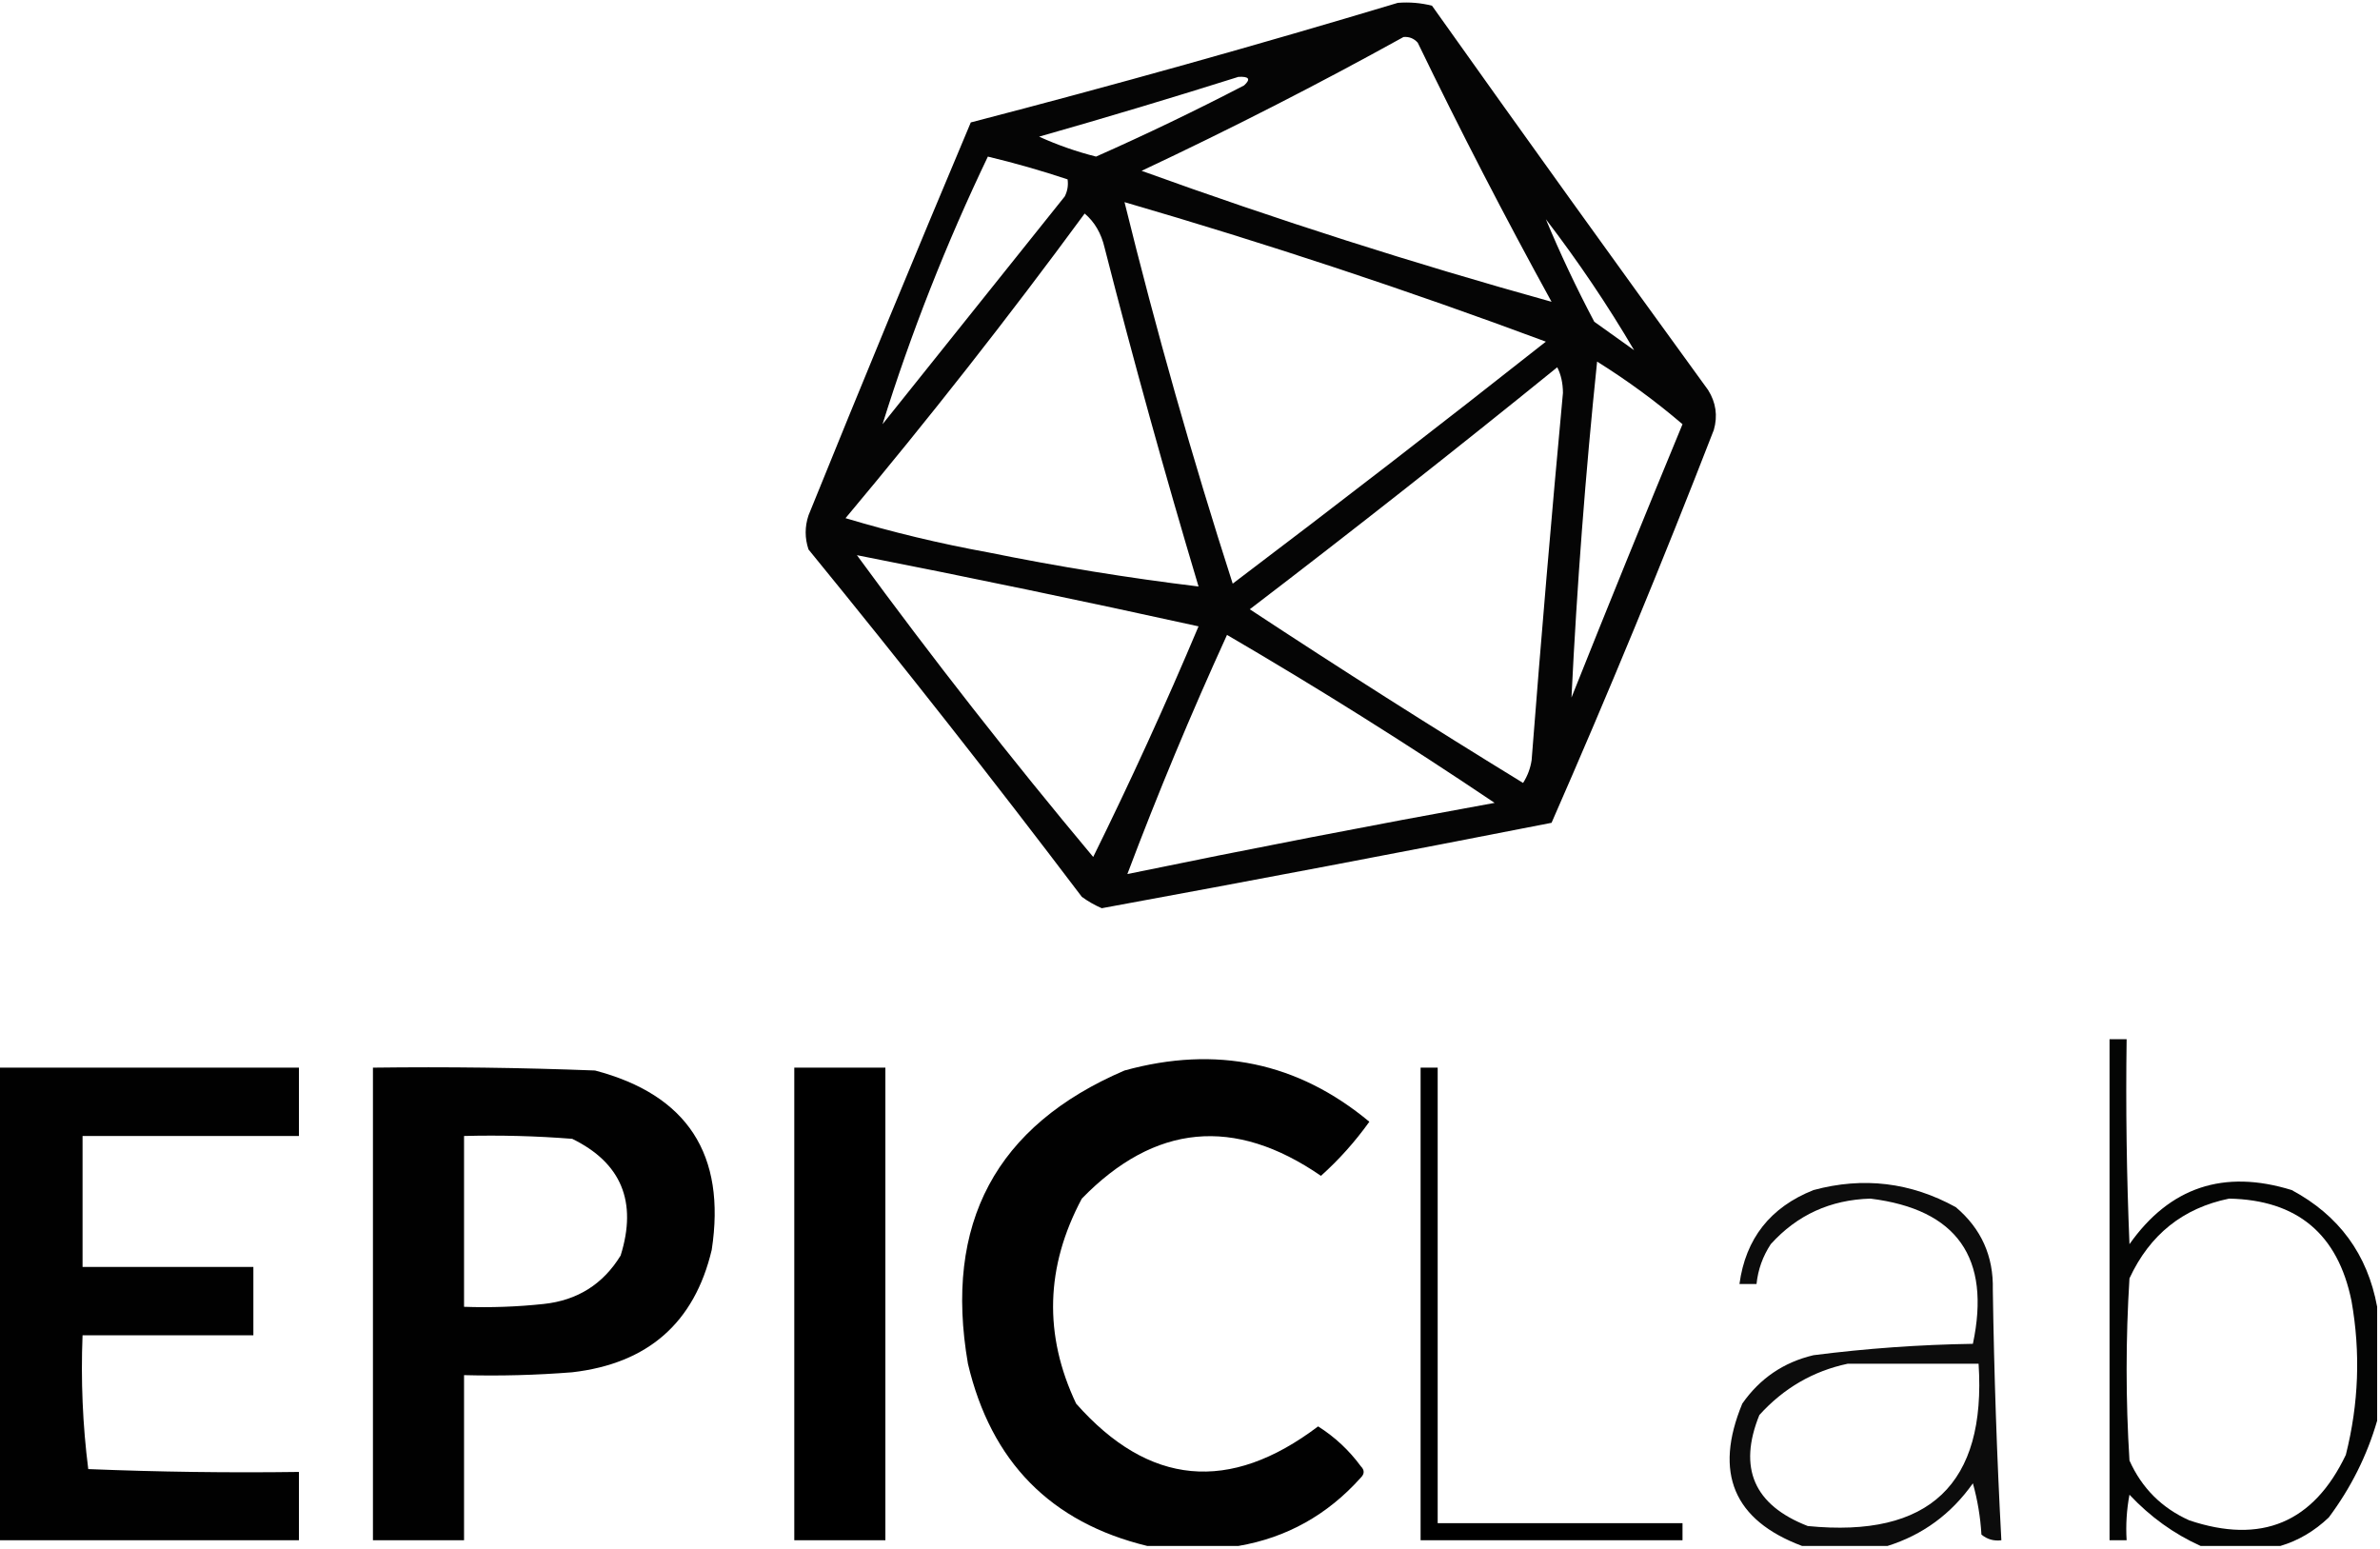 <?xml version="1.0" encoding="UTF-8"?>
<!DOCTYPE svg PUBLIC "-//W3C//DTD SVG 1.1//EN" "http://www.w3.org/Graphics/SVG/1.1/DTD/svg11.dtd">
<svg xmlns="http://www.w3.org/2000/svg" version="1.1" width="418px" height="272px" style="shape-rendering:geometricPrecision; text-rendering:geometricPrecision; image-rendering:optimizeQuality; fill-rule:evenodd; clip-rule:evenodd" xmlns:xlink="http://www.w3.org/1999/xlink">
<g><path style="opacity:1" fill="#050505" d="M 245.5,0.5 C 247.527,0.338 249.527,0.505 251.5,1C 267.544,23.588 283.711,46.088 300,68.5C 301.373,70.695 301.706,73.029 301,75.5C 291.977,98.747 282.477,121.747 272.5,144.5C 246.189,149.662 219.855,154.662 193.5,159.5C 192.252,158.96 191.085,158.293 190,157.5C 174.381,136.88 158.381,116.546 142,96.5C 141.333,94.5 141.333,92.5 142,90.5C 151.352,67.405 160.852,44.405 170.5,21.5C 195.755,14.94 220.755,7.94 245.5,0.5 Z M 246.5,6.5 C 247.496,6.414 248.329,6.748 249,7.5C 256.435,22.871 264.269,38.037 272.5,53C 248.309,46.279 224.309,38.612 200.5,30C 216.194,22.62 231.527,14.787 246.5,6.5 Z M 217.5,13.5 C 219.379,13.393 219.712,13.893 218.5,15C 209.955,19.439 201.289,23.606 192.5,27.5C 189.065,26.633 185.731,25.466 182.5,24C 194.324,20.633 205.991,17.133 217.5,13.5 Z M 173.5,27.5 C 178.236,28.635 182.903,29.968 187.5,31.5C 187.649,32.552 187.483,33.552 187,34.5C 176.333,47.833 165.667,61.167 155,74.5C 160,58.48 166.167,42.814 173.5,27.5 Z M 197.5,35.5 C 222.474,42.769 247.141,50.936 271.5,60C 253.309,74.358 234.976,88.525 216.5,102.5C 209.398,80.433 203.065,58.1 197.5,35.5 Z M 190.5,37.5 C 192.247,38.981 193.414,40.981 194,43.5C 199.109,63.486 204.609,83.32 210.5,103C 198.142,101.499 185.809,99.499 173.5,97C 165.04,95.46 156.707,93.46 148.5,91C 163.096,73.578 177.096,55.745 190.5,37.5 Z M 271.5,38.5 C 277.206,45.947 282.373,53.613 287,61.5C 284.667,59.833 282.333,58.167 280,56.5C 276.86,50.557 274.027,44.557 271.5,38.5 Z M 280.5,63.5 C 285.81,66.819 290.81,70.486 295.5,74.5C 288.91,90.432 282.41,106.432 276,122.5C 276.961,102.794 278.461,83.128 280.5,63.5 Z M 273.5,64.5 C 274.158,65.793 274.492,67.293 274.5,69C 272.501,90.485 270.668,111.985 269,133.5C 268.781,134.938 268.281,136.271 267.5,137.5C 251.298,127.571 235.298,117.404 219.5,107C 237.751,93.055 255.751,78.888 273.5,64.5 Z M 150.5,97.5 C 170.506,101.432 190.506,105.599 210.5,110C 204.719,123.725 198.553,137.225 192,150.5C 177.547,133.226 163.713,115.559 150.5,97.5 Z M 215.5,111.5 C 231.475,120.822 247.142,130.655 262.5,141C 240.911,144.918 219.411,149.085 198,153.5C 203.321,139.393 209.154,125.393 215.5,111.5 Z"/></g>
<g><path style="opacity:1" fill="#040504" d="M 417.5,229.5 C 417.5,236.167 417.5,242.833 417.5,249.5C 415.729,255.614 412.895,261.281 409,266.5C 406.469,268.903 403.636,270.57 400.5,271.5C 395.833,271.5 391.167,271.5 386.5,271.5C 381.818,269.391 377.651,266.391 374,262.5C 373.503,265.146 373.336,267.813 373.5,270.5C 372.5,270.5 371.5,270.5 370.5,270.5C 370.5,241.167 370.5,211.833 370.5,182.5C 371.5,182.5 372.5,182.5 373.5,182.5C 373.333,194.505 373.5,206.505 374,218.5C 381.076,208.472 390.576,205.305 402.5,209C 410.806,213.458 415.806,220.291 417.5,229.5 Z M 391.5,210.5 C 403.455,210.733 410.621,216.733 413,228.5C 414.599,237.532 414.266,246.532 412,255.5C 406.321,267.418 397.154,271.251 384.5,267C 379.667,264.833 376.167,261.333 374,256.5C 373.333,245.833 373.333,235.167 374,224.5C 377.562,216.824 383.396,212.158 391.5,210.5 Z"/></g>
<g><path style="opacity:1" fill="#010101" d="M 217.5,271.5 C 212.167,271.5 206.833,271.5 201.5,271.5C 184.56,267.392 174.06,256.725 170,239.5C 165.734,214.853 174.9,197.686 197.5,188C 213.602,183.556 227.935,186.556 240.5,197C 237.98,200.516 235.147,203.683 232,206.5C 216.794,196.027 202.794,197.361 190,210.5C 183.62,222.447 183.287,234.447 189,246.5C 201.763,260.949 215.93,262.282 231.5,250.5C 234.431,252.352 236.931,254.685 239,257.5C 239.667,258.167 239.667,258.833 239,259.5C 233.147,266.045 225.98,270.045 217.5,271.5 Z"/></g>
<g><path style="opacity:1" fill="#010101" d="M -0.5,187.5 C 17.167,187.5 34.833,187.5 52.5,187.5C 52.5,191.5 52.5,195.5 52.5,199.5C 39.833,199.5 27.167,199.5 14.5,199.5C 14.5,207.167 14.5,214.833 14.5,222.5C 24.5,222.5 34.5,222.5 44.5,222.5C 44.5,226.5 44.5,230.5 44.5,234.5C 34.5,234.5 24.5,234.5 14.5,234.5C 14.185,242.42 14.518,250.253 15.5,258C 27.829,258.5 40.162,258.667 52.5,258.5C 52.5,262.5 52.5,266.5 52.5,270.5C 34.833,270.5 17.167,270.5 -0.5,270.5C -0.5,242.833 -0.5,215.167 -0.5,187.5 Z"/></g>
<g><path style="opacity:1" fill="#010101" d="M 65.5,187.5 C 78.504,187.333 91.504,187.5 104.5,188C 120.724,192.261 127.557,202.761 125,219.5C 121.969,232.299 113.802,239.466 100.5,241C 94.175,241.5 87.842,241.666 81.5,241.5C 81.5,251.167 81.5,260.833 81.5,270.5C 76.167,270.5 70.833,270.5 65.5,270.5C 65.5,242.833 65.5,215.167 65.5,187.5 Z M 81.5,199.5 C 87.842,199.334 94.175,199.5 100.5,200C 109.126,204.217 111.96,211.051 109,220.5C 105.91,225.535 101.41,228.368 95.5,229C 90.845,229.499 86.178,229.666 81.5,229.5C 81.5,219.5 81.5,209.5 81.5,199.5 Z"/></g>
<g><path style="opacity:1" fill="#000000" d="M 139.5,187.5 C 144.833,187.5 150.167,187.5 155.5,187.5C 155.5,215.167 155.5,242.833 155.5,270.5C 150.167,270.5 144.833,270.5 139.5,270.5C 139.5,242.833 139.5,215.167 139.5,187.5 Z"/></g>
<g><path style="opacity:1" fill="#000000" d="M 249.5,187.5 C 250.5,187.5 251.5,187.5 252.5,187.5C 252.5,214.167 252.5,240.833 252.5,267.5C 266.833,267.5 281.167,267.5 295.5,267.5C 295.5,268.5 295.5,269.5 295.5,270.5C 280.167,270.5 264.833,270.5 249.5,270.5C 249.5,242.833 249.5,215.167 249.5,187.5 Z"/></g>
<g><path style="opacity:1" fill="#0c0c0c" d="M 331.5,271.5 C 326.5,271.5 321.5,271.5 316.5,271.5C 304.468,266.985 300.968,258.652 306,246.5C 309.092,242.072 313.259,239.239 318.5,238C 327.783,236.813 337.117,236.147 346.5,236C 349.703,220.886 343.703,212.386 328.5,210.5C 321.462,210.705 315.629,213.372 311,218.5C 309.589,220.65 308.755,222.984 308.5,225.5C 307.5,225.5 306.5,225.5 305.5,225.5C 306.587,217.514 310.92,212.014 318.5,209C 327.246,206.635 335.58,207.635 343.5,212C 347.972,215.78 350.139,220.613 350,226.5C 350.216,241.198 350.716,255.865 351.5,270.5C 350.178,270.67 349.011,270.337 348,269.5C 347.821,266.447 347.321,263.447 346.5,260.5C 342.678,265.898 337.678,269.565 331.5,271.5 Z M 324.5,239.5 C 332.167,239.5 339.833,239.5 347.5,239.5C 348.87,260.626 338.87,270.126 317.5,268C 308.057,264.327 305.223,257.827 309,248.5C 313.274,243.785 318.441,240.785 324.5,239.5 Z"/></g>
</svg>
